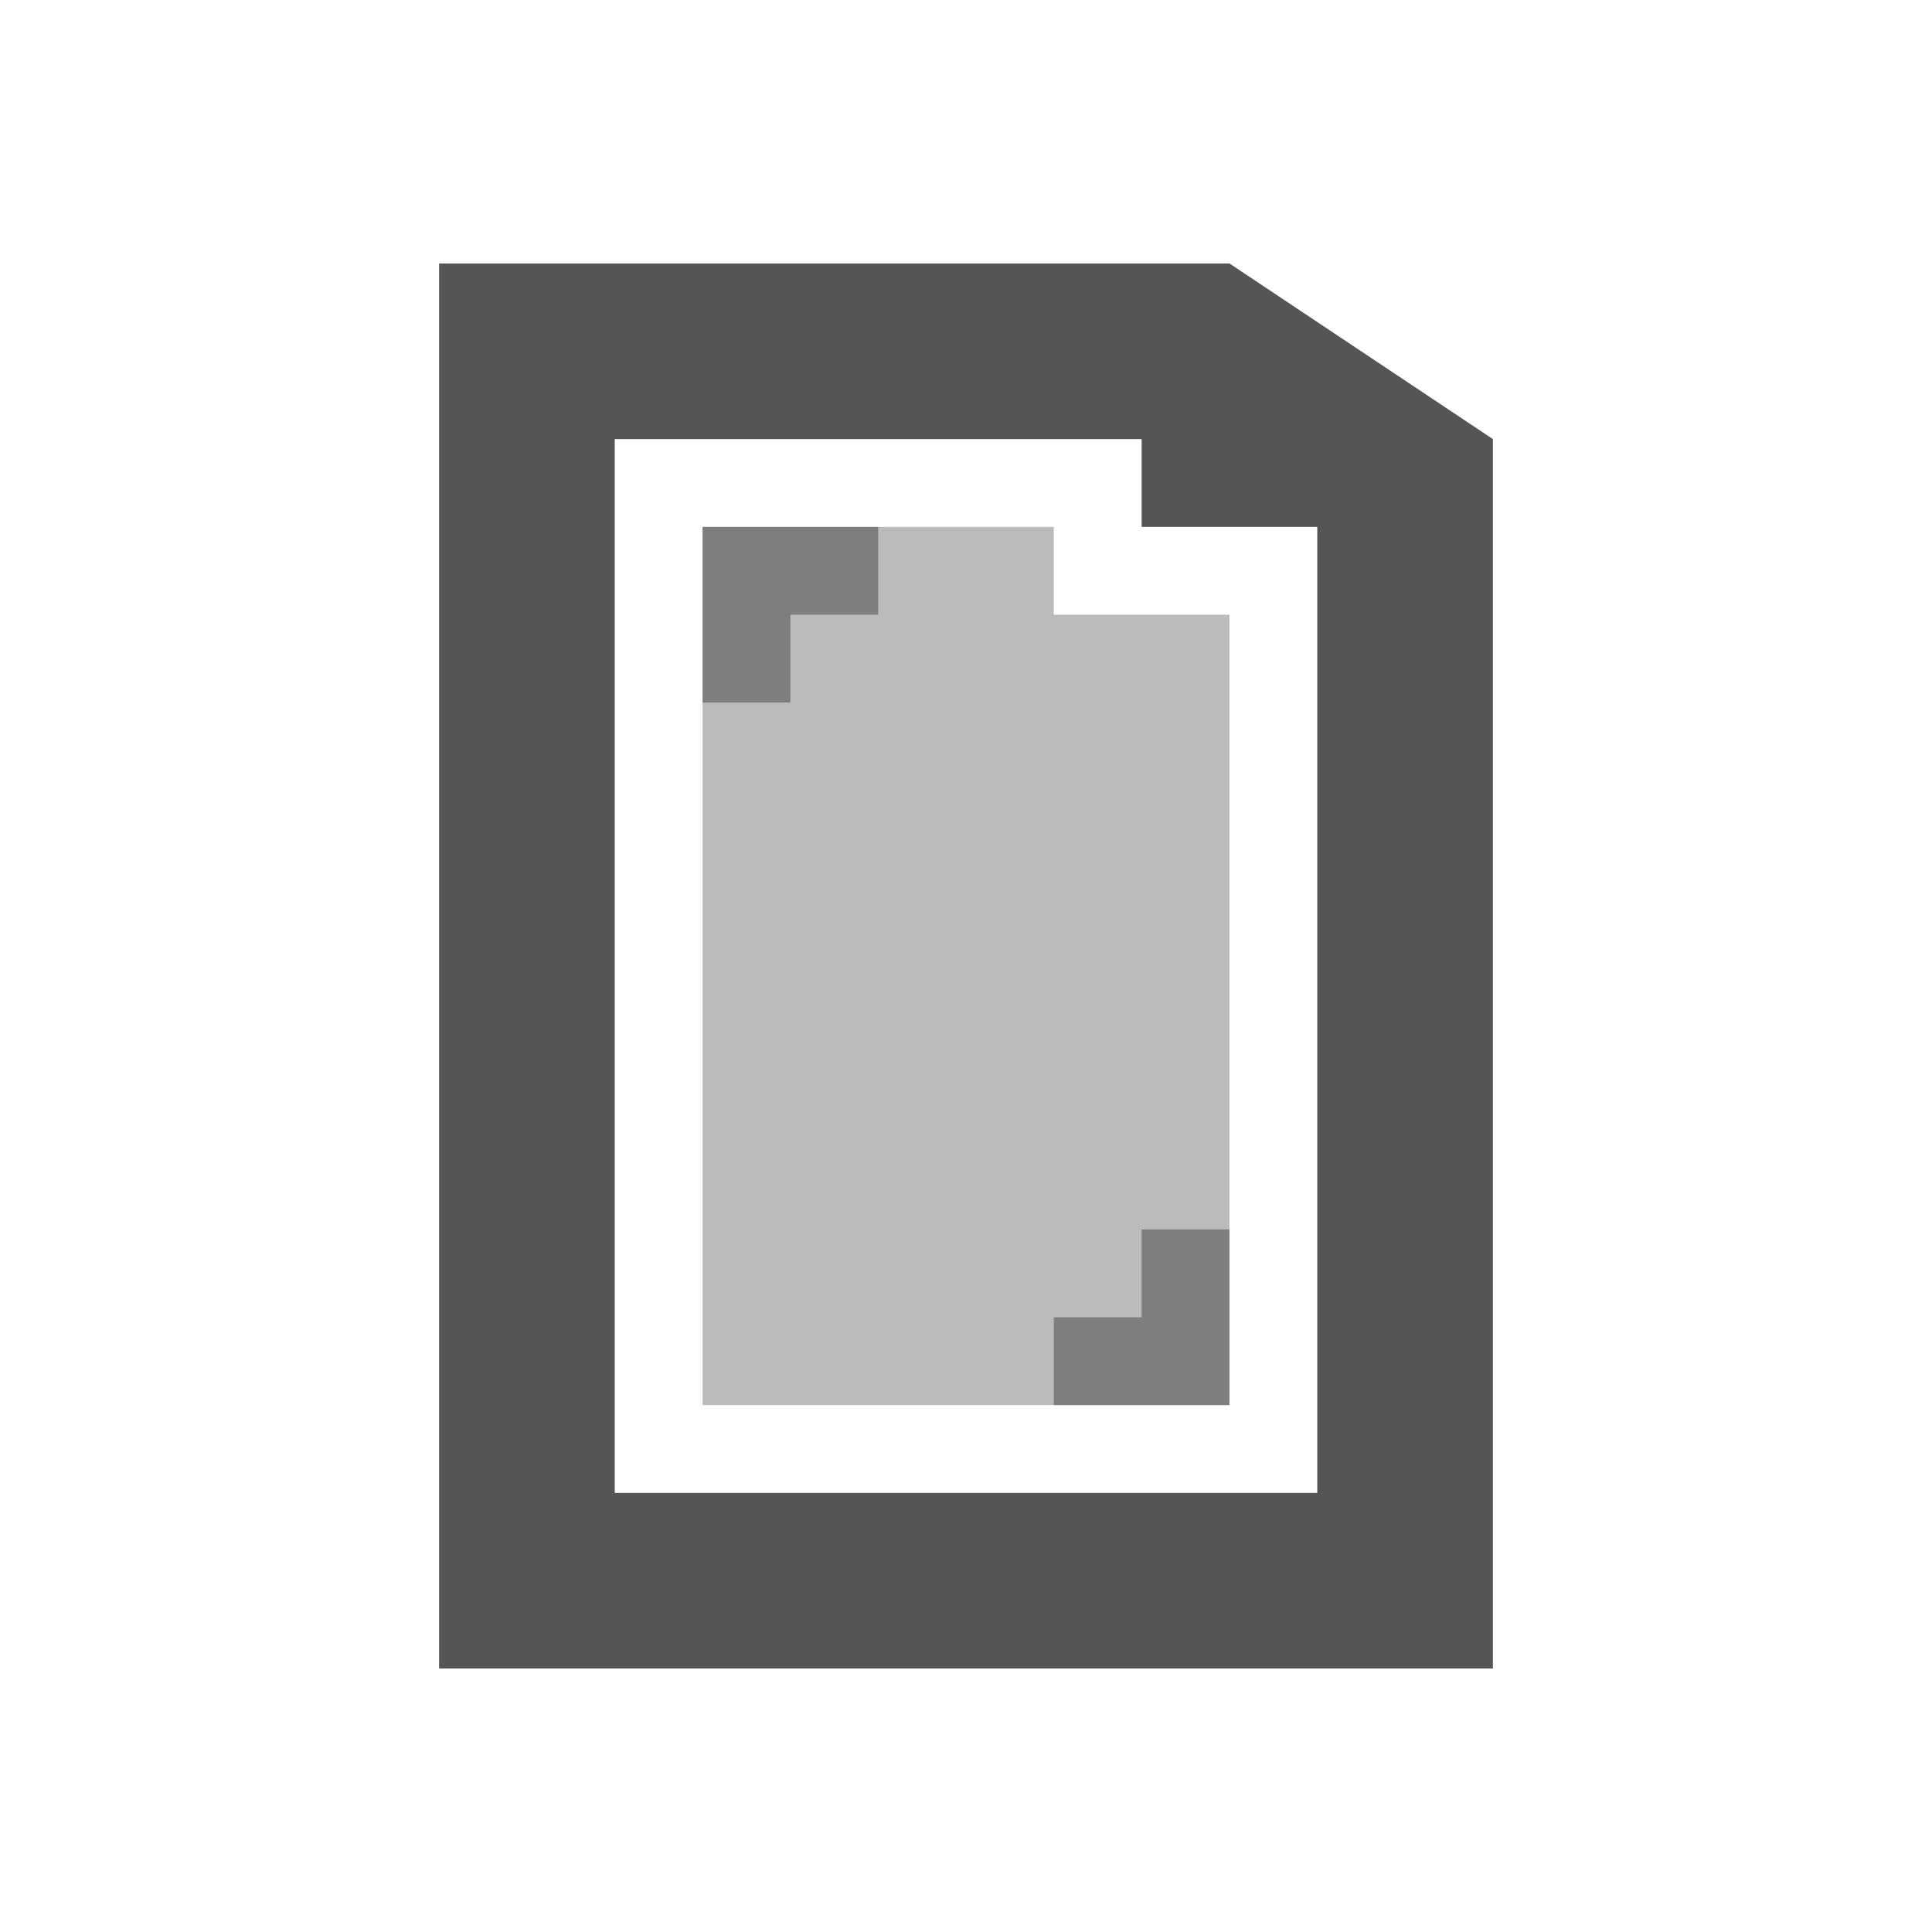 <svg xmlns="http://www.w3.org/2000/svg" viewBox="0 0 22 22" xmlns:xlink="http://www.w3.org/1999/xlink">
<g style="fill:#555555#2d2d2d#bada55">
<path d="m 5,3 0,16 5,0 4,0 3,0 0,-7 0,-2 0,-2 0,-3 -3,-2 z m 2,2 6,0 0,1 2,0 0,4 0,2 0,5 -3,0 -1.5,0 -3.5,0 z"/>
<path style="opacity:.4" d="m 8,6 0,10 6,0 0,-9 -2,0 0,-1 z"/>
<path style="opacity:.6" d="M 8,6 8,8 9,8 9,7 10,7 10,6 z"/>
<path style="opacity:.6" d="m 14,16 0,-2 -1,0 0,1 -1,0 0,1 z"/>
</g>
</svg>
